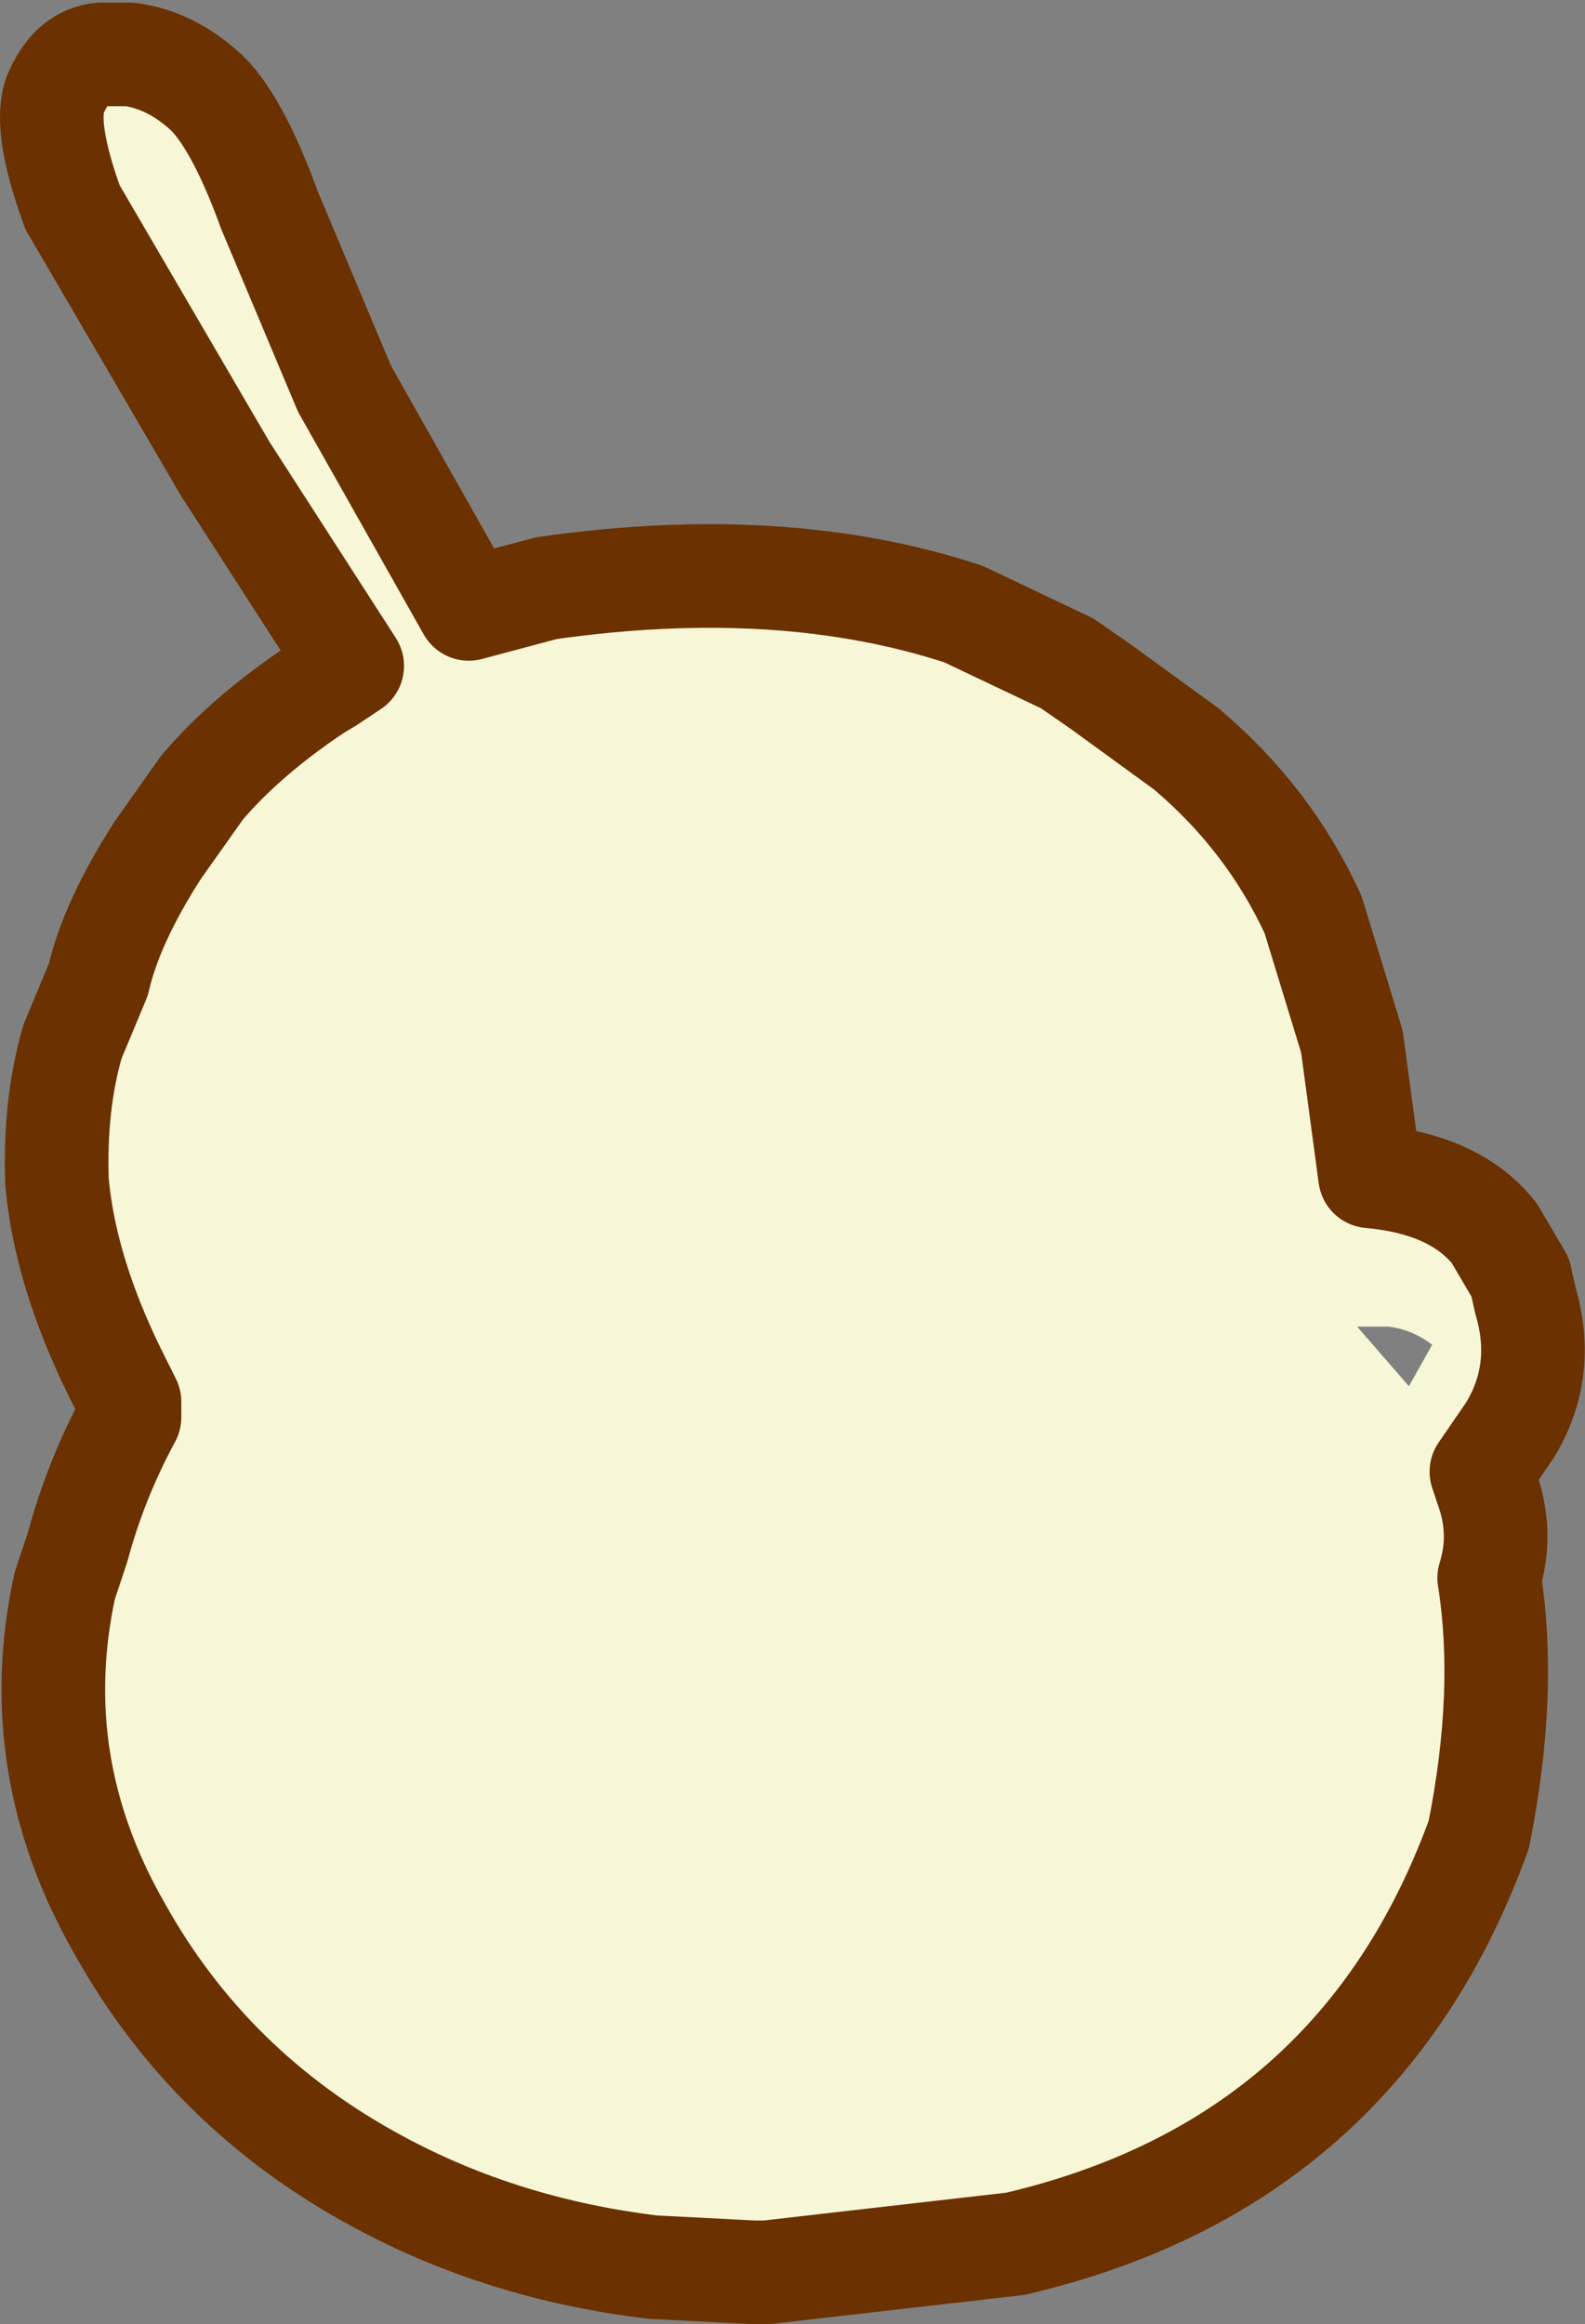 <?xml version="1.0" encoding="UTF-8" standalone="no"?>
<svg xmlns:xlink="http://www.w3.org/1999/xlink" height="44.85px" width="30.6px" xmlns="http://www.w3.org/2000/svg">
  <rect width="100%" height="100%" fill="#808080" stroke="none"/>
  <g transform="matrix(1.0, 0.0, 0.0, 1.0, 0.2, 14.2)">
    <path d="M1.75 -13.15 L1.9 -13.15 2.3 -13.15 Q3.1 -13.05 3.8 -12.4 4.4 -11.8 5.0 -10.15 L6.45 -6.7 8.85 -2.45 10.35 -2.85 Q14.9 -3.5 18.4 -2.35 L20.4 -1.4 21.05 -0.95 22.7 0.25 Q24.3 1.6 25.15 3.45 L25.9 5.9 26.25 8.5 Q27.9 8.65 28.65 9.6 L29.15 10.45 29.25 10.9 Q29.65 12.25 28.95 13.4 L28.4 14.2 28.45 14.35 28.55 14.65 Q28.8 15.45 28.55 16.25 28.9 18.45 28.35 21.2 26.05 27.55 19.4 29.1 L14.6 29.65 14.35 29.65 12.4 29.55 Q9.5 29.2 7.1 27.9 3.85 26.15 2.1 23.0 0.3 19.85 1.05 16.4 L1.3 15.65 Q1.65 14.35 2.3 13.15 L2.3 13.05 2.3 12.85 2.0 12.25 Q1.05 10.3 0.9 8.6 0.85 7.1 1.2 5.9 L1.7 4.7 Q1.95 3.6 2.85 2.2 L3.7 1.0 Q4.55 0.0 5.9 -0.9 L6.15 -1.05 6.6 -1.35 4.15 -5.15 1.2 -10.2 Q0.6 -11.85 0.9 -12.45 1.2 -13.1 1.75 -13.15 M26.6 11.4 L26.0 11.4 27.0 12.55 27.45 11.75 Q27.05 11.45 26.6 11.4" fill="#f7f7d8" fill-rule="evenodd" stroke="none"/>
    <path d="M1.75 -13.15 L1.9 -13.15 2.3 -13.15 Q3.1 -13.05 3.8 -12.4 4.4 -11.8 5.0 -10.15 L6.45 -6.7 8.85 -2.45 10.35 -2.85 Q14.9 -3.5 18.4 -2.35 L20.4 -1.4 21.05 -0.95 22.7 0.25 Q24.3 1.6 25.15 3.45 L25.9 5.9 26.25 8.5 Q27.9 8.65 28.65 9.6 L29.15 10.45 29.25 10.9 Q29.65 12.25 28.95 13.4 L28.4 14.2 28.45 14.35 28.55 14.65 Q28.8 15.45 28.55 16.25 28.9 18.45 28.35 21.2 26.05 27.55 19.4 29.1 L14.6 29.65 14.35 29.65 12.4 29.55 Q9.5 29.2 7.1 27.9 3.85 26.15 2.1 23.0 0.3 19.85 1.05 16.4 L1.3 15.65 Q1.65 14.35 2.3 13.15 L2.3 13.05 2.3 12.85 2.0 12.25 Q1.05 10.3 0.9 8.6 0.85 7.1 1.2 5.9 L1.7 4.7 Q1.95 3.6 2.85 2.2 L3.7 1.0 Q4.55 0.0 5.9 -0.9 L6.15 -1.05 6.6 -1.35 4.15 -5.15 1.2 -10.2 Q0.6 -11.85 0.9 -12.45 1.2 -13.1 1.75 -13.15 Z" fill="none" stroke="#6b3101" stroke-linecap="round" stroke-linejoin="round" stroke-width="2.0"/>
  </g>
</svg>

